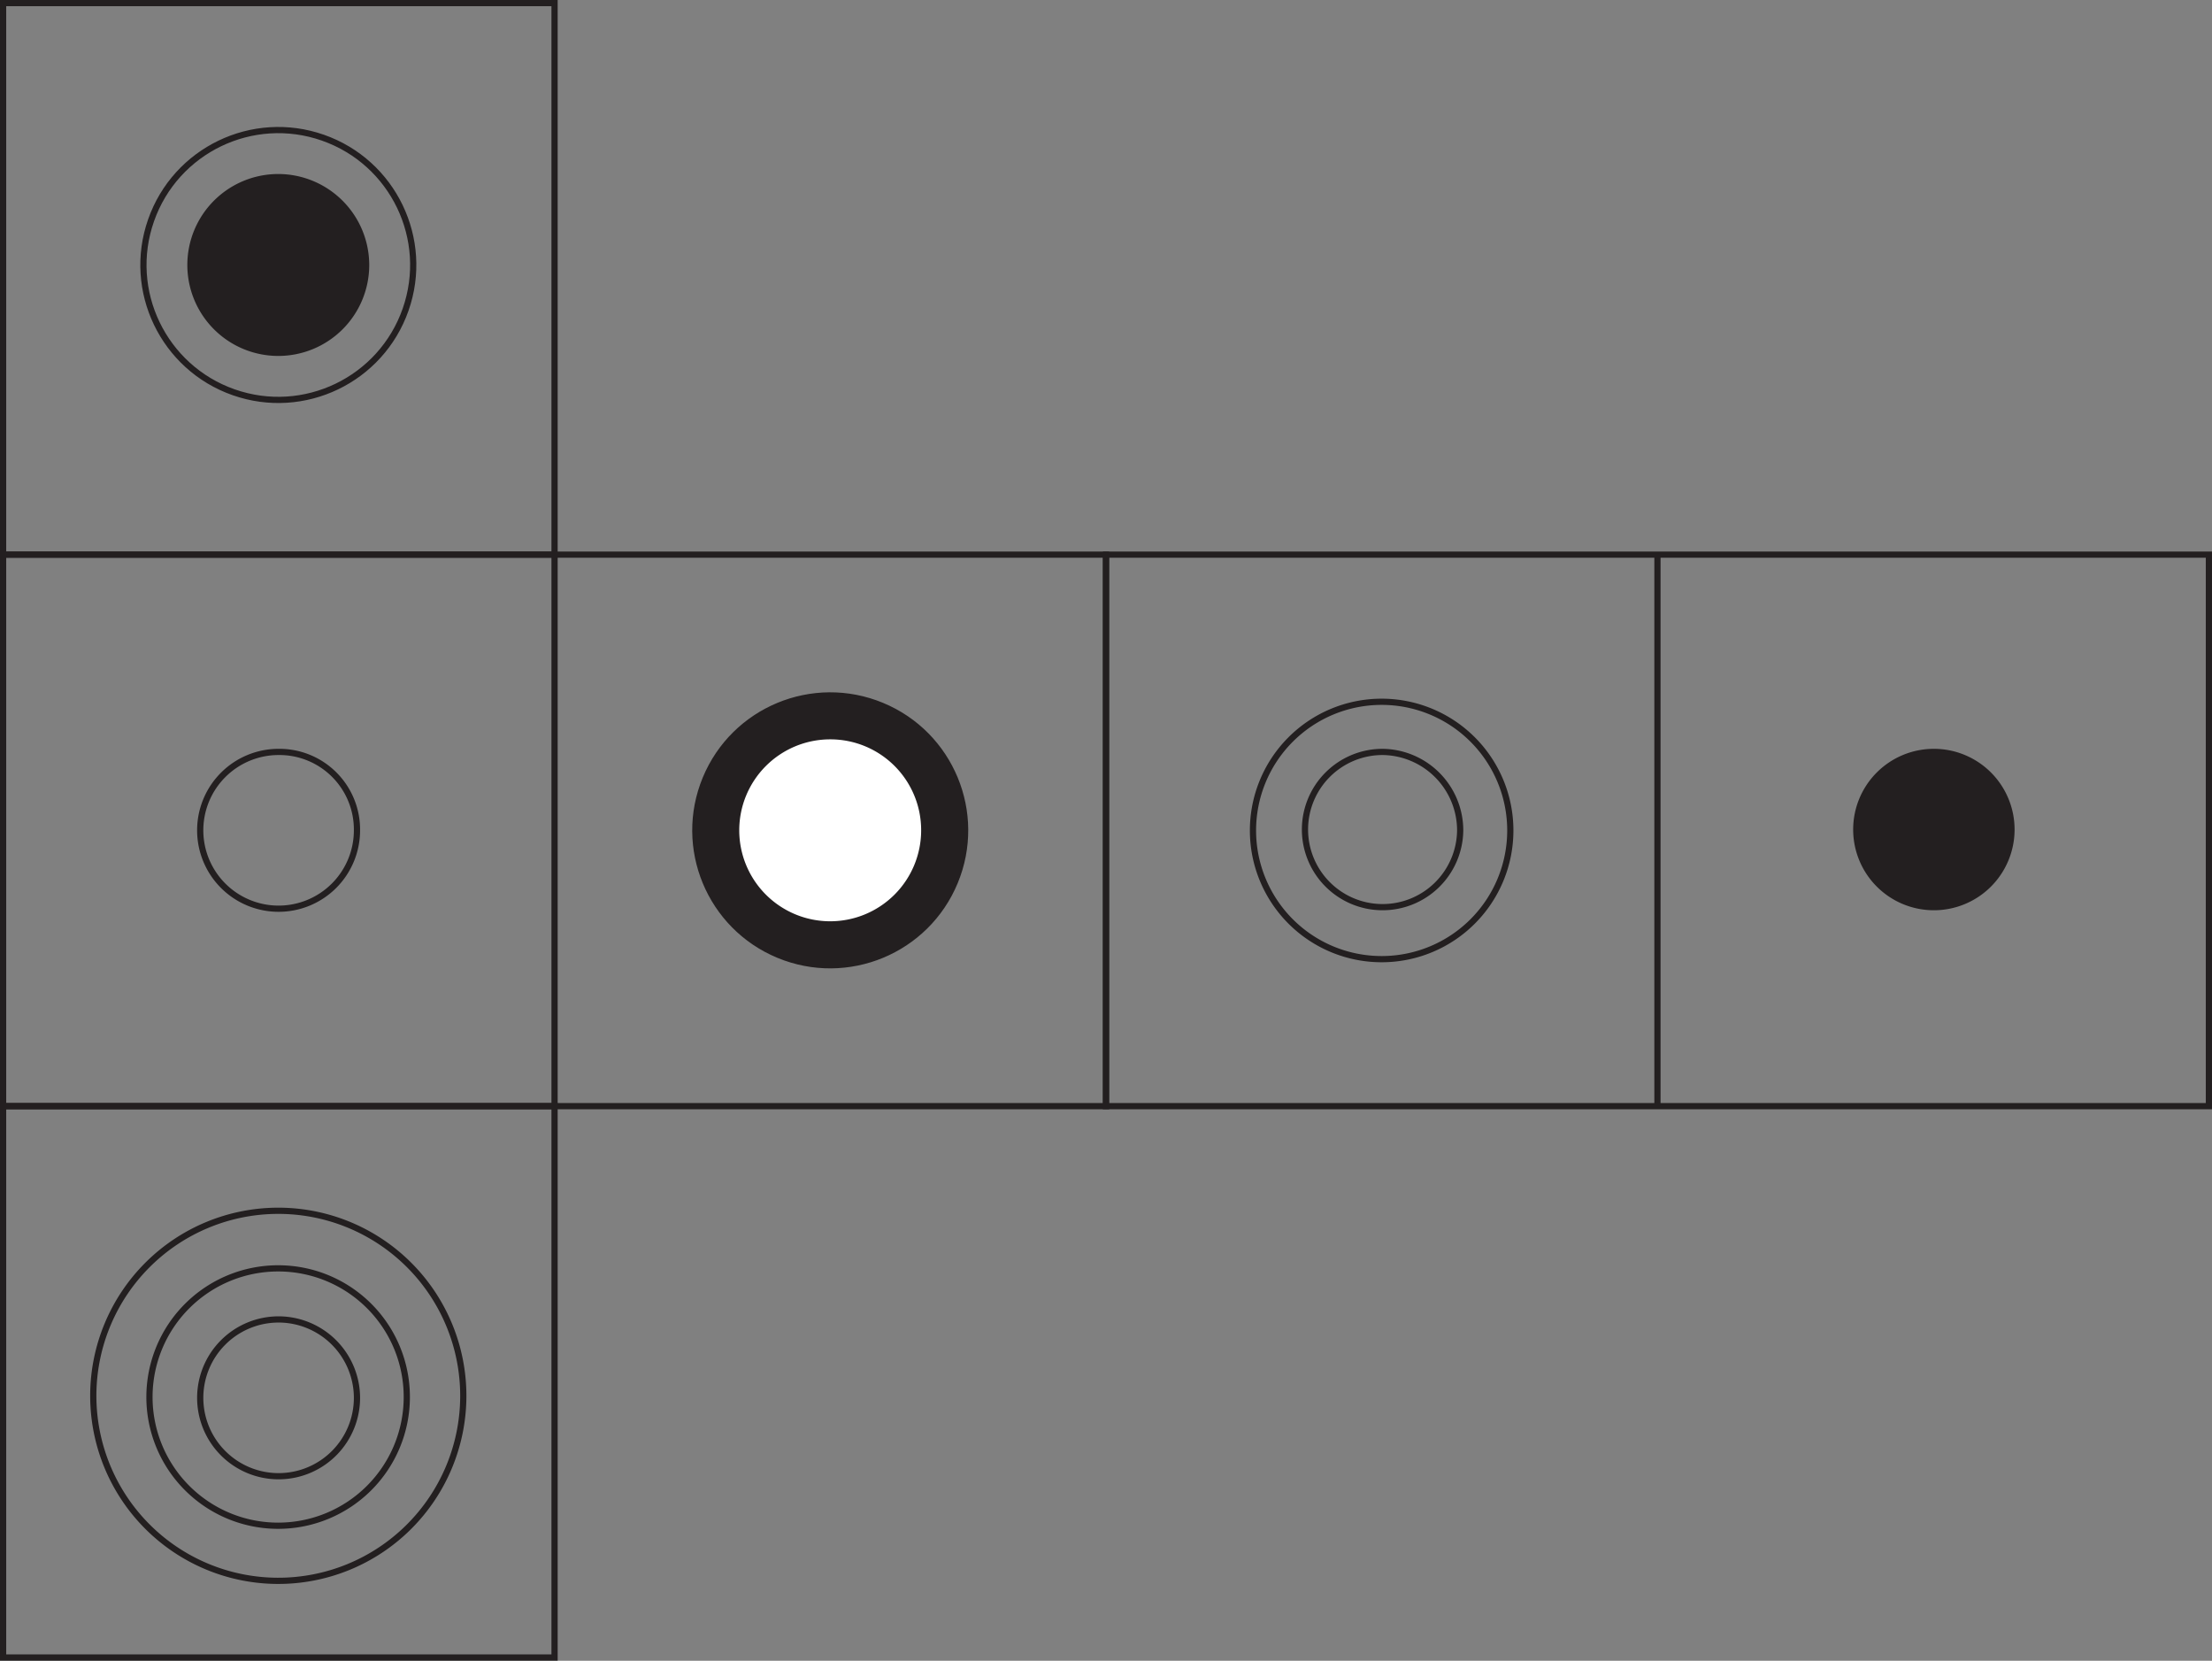 <svg xmlns="http://www.w3.org/2000/svg" viewBox="0 0 142.52 106.99"><rect x="0" y="0" width="142.52" height="106.99" fill="#808080" stroke="none"/><defs><style>.cls-1{fill:none;stroke:#231f20;stroke-width:0.4px;}.cls-2{fill:#231f20;}.cls-3{fill:#fff;}</style></defs><title>s240</title><g id="Layer_2" data-name="Layer 2"><g id="Layer_1-2" data-name="Layer 1"><g id="s240"><path class="cls-1" d="M23,53.49a5.05,5.05,0,1,1-5.05-5.05A5,5,0,0,1,23,53.49ZM71.26,71.26H35.73V35.73H71.26Zm-35.53,0H.2V35.73H35.73Z"/><path class="cls-2" d="M129.6,53.49a5,5,0,1,1-5-5.05,5,5,0,0,1,5,5.05"/><path class="cls-1" d="M106.79,71.26H71.26V35.73h35.53ZM35.73,106.78H.2V71.26H35.73Zm0-71.05H.2V.2H35.73ZM142.32,71.26H106.79V35.73h35.53ZM29.85,90A11.92,11.92,0,1,1,17.93,78,11.92,11.92,0,0,1,29.85,90ZM97.31,53.49A8.29,8.29,0,1,1,89,45.21,8.29,8.29,0,0,1,97.31,53.49Zm-3.23,0a5,5,0,1,1-5-5.05A5.06,5.06,0,0,1,94.08,53.49ZM26.21,90a8.29,8.29,0,1,1-8.28-8.29A8.28,8.28,0,0,1,26.21,90ZM23,90a5.05,5.05,0,1,1-5.05-5A5.06,5.06,0,0,1,23,90ZM129.6,53.49a5,5,0,1,1-5-5.05A5,5,0,0,1,129.6,53.49Z"/><path class="cls-2" d="M23.79,17.07a5.86,5.86,0,1,1-5.86-5.86,5.87,5.87,0,0,1,5.86,5.86"/><circle class="cls-1" cx="17.93" cy="17.07" r="8.69" transform="translate(-4.11 28.34) rotate(-70.67)"/><path class="cls-2" d="M62.18,53.49a8.69,8.69,0,1,1-8.68-8.68,8.69,8.69,0,0,1,8.68,8.68"/><circle class="cls-1" cx="53.5" cy="53.49" r="8.69" transform="translate(-16.4 82.45) rotate(-67.5)"/><path class="cls-3" d="M59.35,53.49a5.86,5.86,0,1,1-5.85-5.86,5.85,5.85,0,0,1,5.85,5.86"/></g></g></g></svg>
